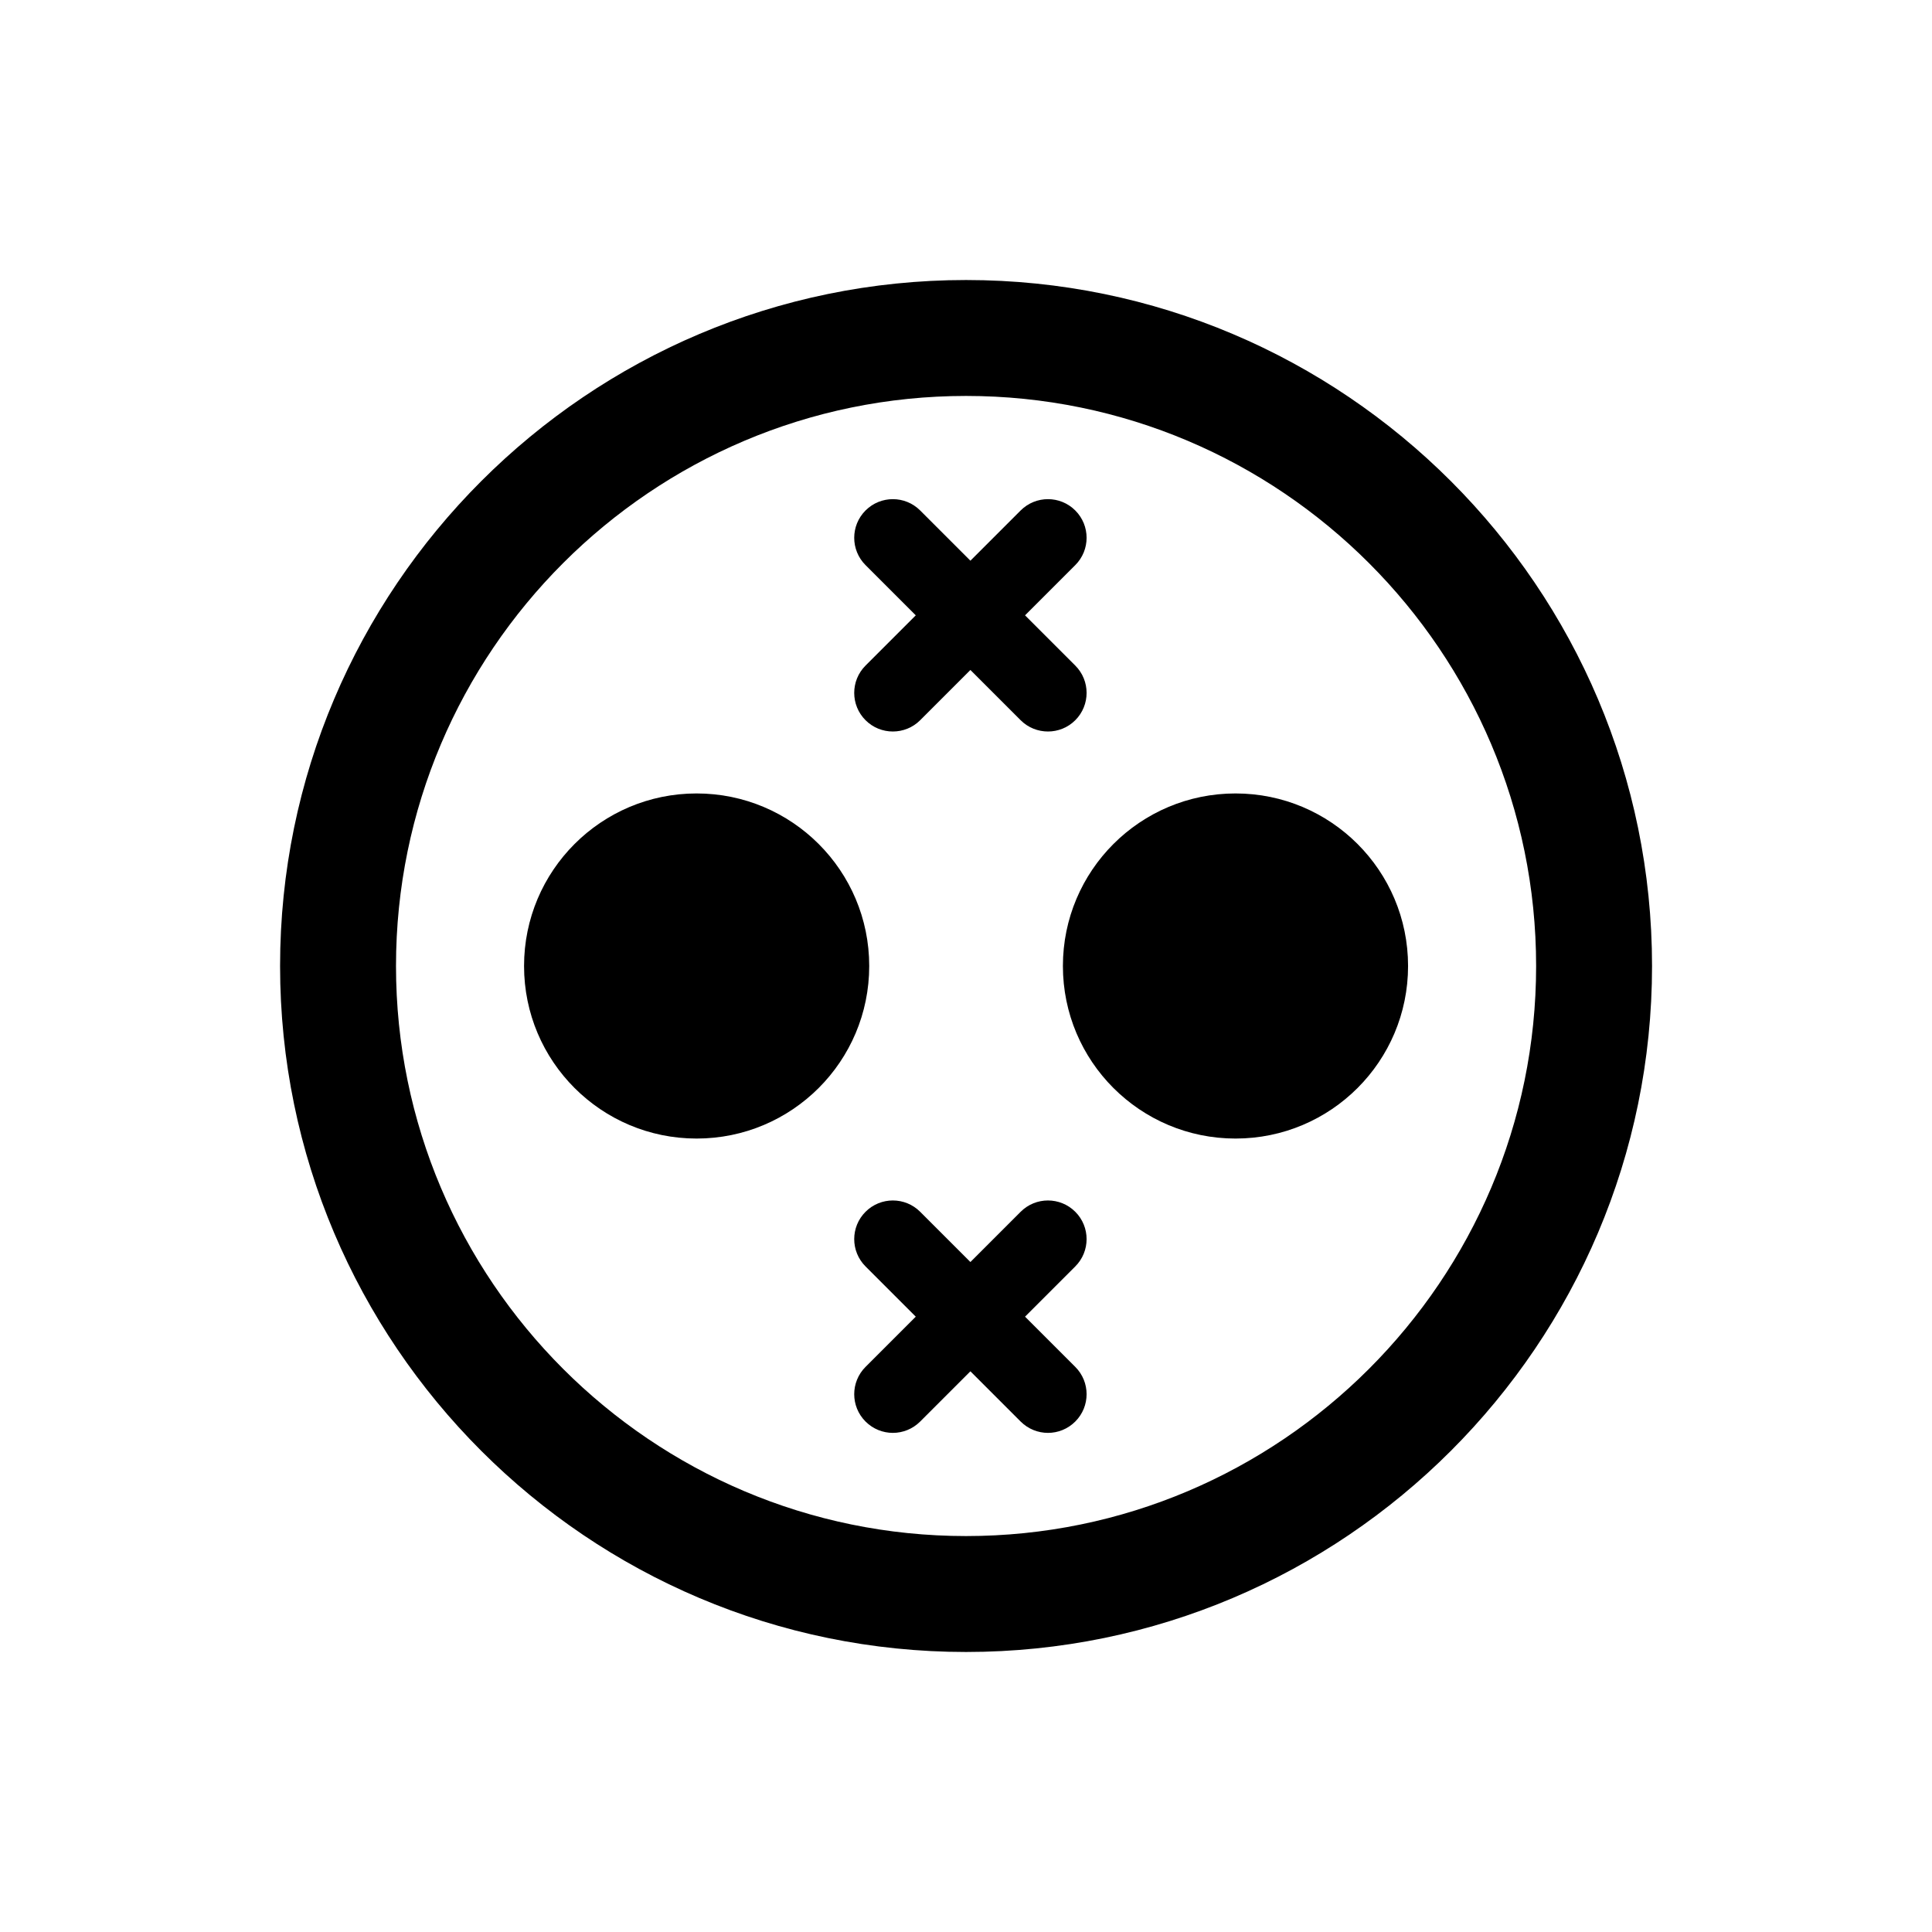 <svg width="32" height="32" viewBox="0 0 32 32" fill="none" xmlns="http://www.w3.org/2000/svg">
<path d="M16.001 27.362C22.266 27.362 27.363 22.265 27.363 16C27.363 9.735 22.266 4.638 16.001 4.638C9.736 4.638 4.639 9.735 4.639 16C4.639 22.265 9.736 27.362 16.001 27.362ZM16.001 6.558C21.207 6.558 25.443 10.793 25.443 16C25.443 21.206 21.207 25.442 16.001 25.442C10.794 25.442 6.559 21.206 6.559 16C6.559 10.793 10.794 6.558 16.001 6.558Z" fill="black"/>
<path d="M11.538 18.858C13.117 18.858 14.397 17.579 14.397 16C14.397 14.421 13.117 13.142 11.538 13.142C9.959 13.142 8.68 14.421 8.68 16C8.68 17.579 9.959 18.858 11.538 18.858Z" fill="black"/>
<path d="M20.464 18.858C22.043 18.858 23.322 17.579 23.322 16C23.322 14.421 22.043 13.142 20.464 13.142C18.885 13.142 17.605 14.421 17.605 16C17.605 17.579 18.885 18.858 20.464 18.858Z" fill="black"/>
<path d="M14.336 11.929C14.461 12.054 14.625 12.116 14.788 12.116C14.952 12.116 15.116 12.054 15.241 11.929L16.073 11.097L16.905 11.929C17.03 12.054 17.194 12.116 17.358 12.116C17.521 12.116 17.685 12.054 17.81 11.929C18.06 11.679 18.06 11.274 17.81 11.024L16.978 10.192L17.81 9.36C18.06 9.11 18.06 8.705 17.81 8.455C17.56 8.205 17.155 8.205 16.905 8.455L16.073 9.287L15.241 8.455C14.991 8.205 14.586 8.205 14.336 8.455C14.086 8.705 14.086 9.11 14.336 9.36L15.168 10.192L14.336 11.024C14.086 11.274 14.086 11.679 14.336 11.929Z" fill="black"/>
<path d="M17.81 20.071C17.56 19.821 17.155 19.821 16.905 20.071L16.073 20.903L15.241 20.071C14.991 19.821 14.586 19.821 14.336 20.071C14.086 20.321 14.086 20.726 14.336 20.976L15.168 21.808L14.336 22.64C14.086 22.89 14.086 23.295 14.336 23.545C14.461 23.67 14.625 23.733 14.788 23.733C14.952 23.733 15.116 23.67 15.241 23.545L16.073 22.713L16.905 23.545C17.03 23.67 17.194 23.733 17.358 23.733C17.521 23.733 17.685 23.67 17.81 23.545C18.06 23.295 18.06 22.89 17.81 22.64L16.978 21.808L17.81 20.976C18.06 20.726 18.06 20.321 17.81 20.071Z" fill="black"/>
</svg>
